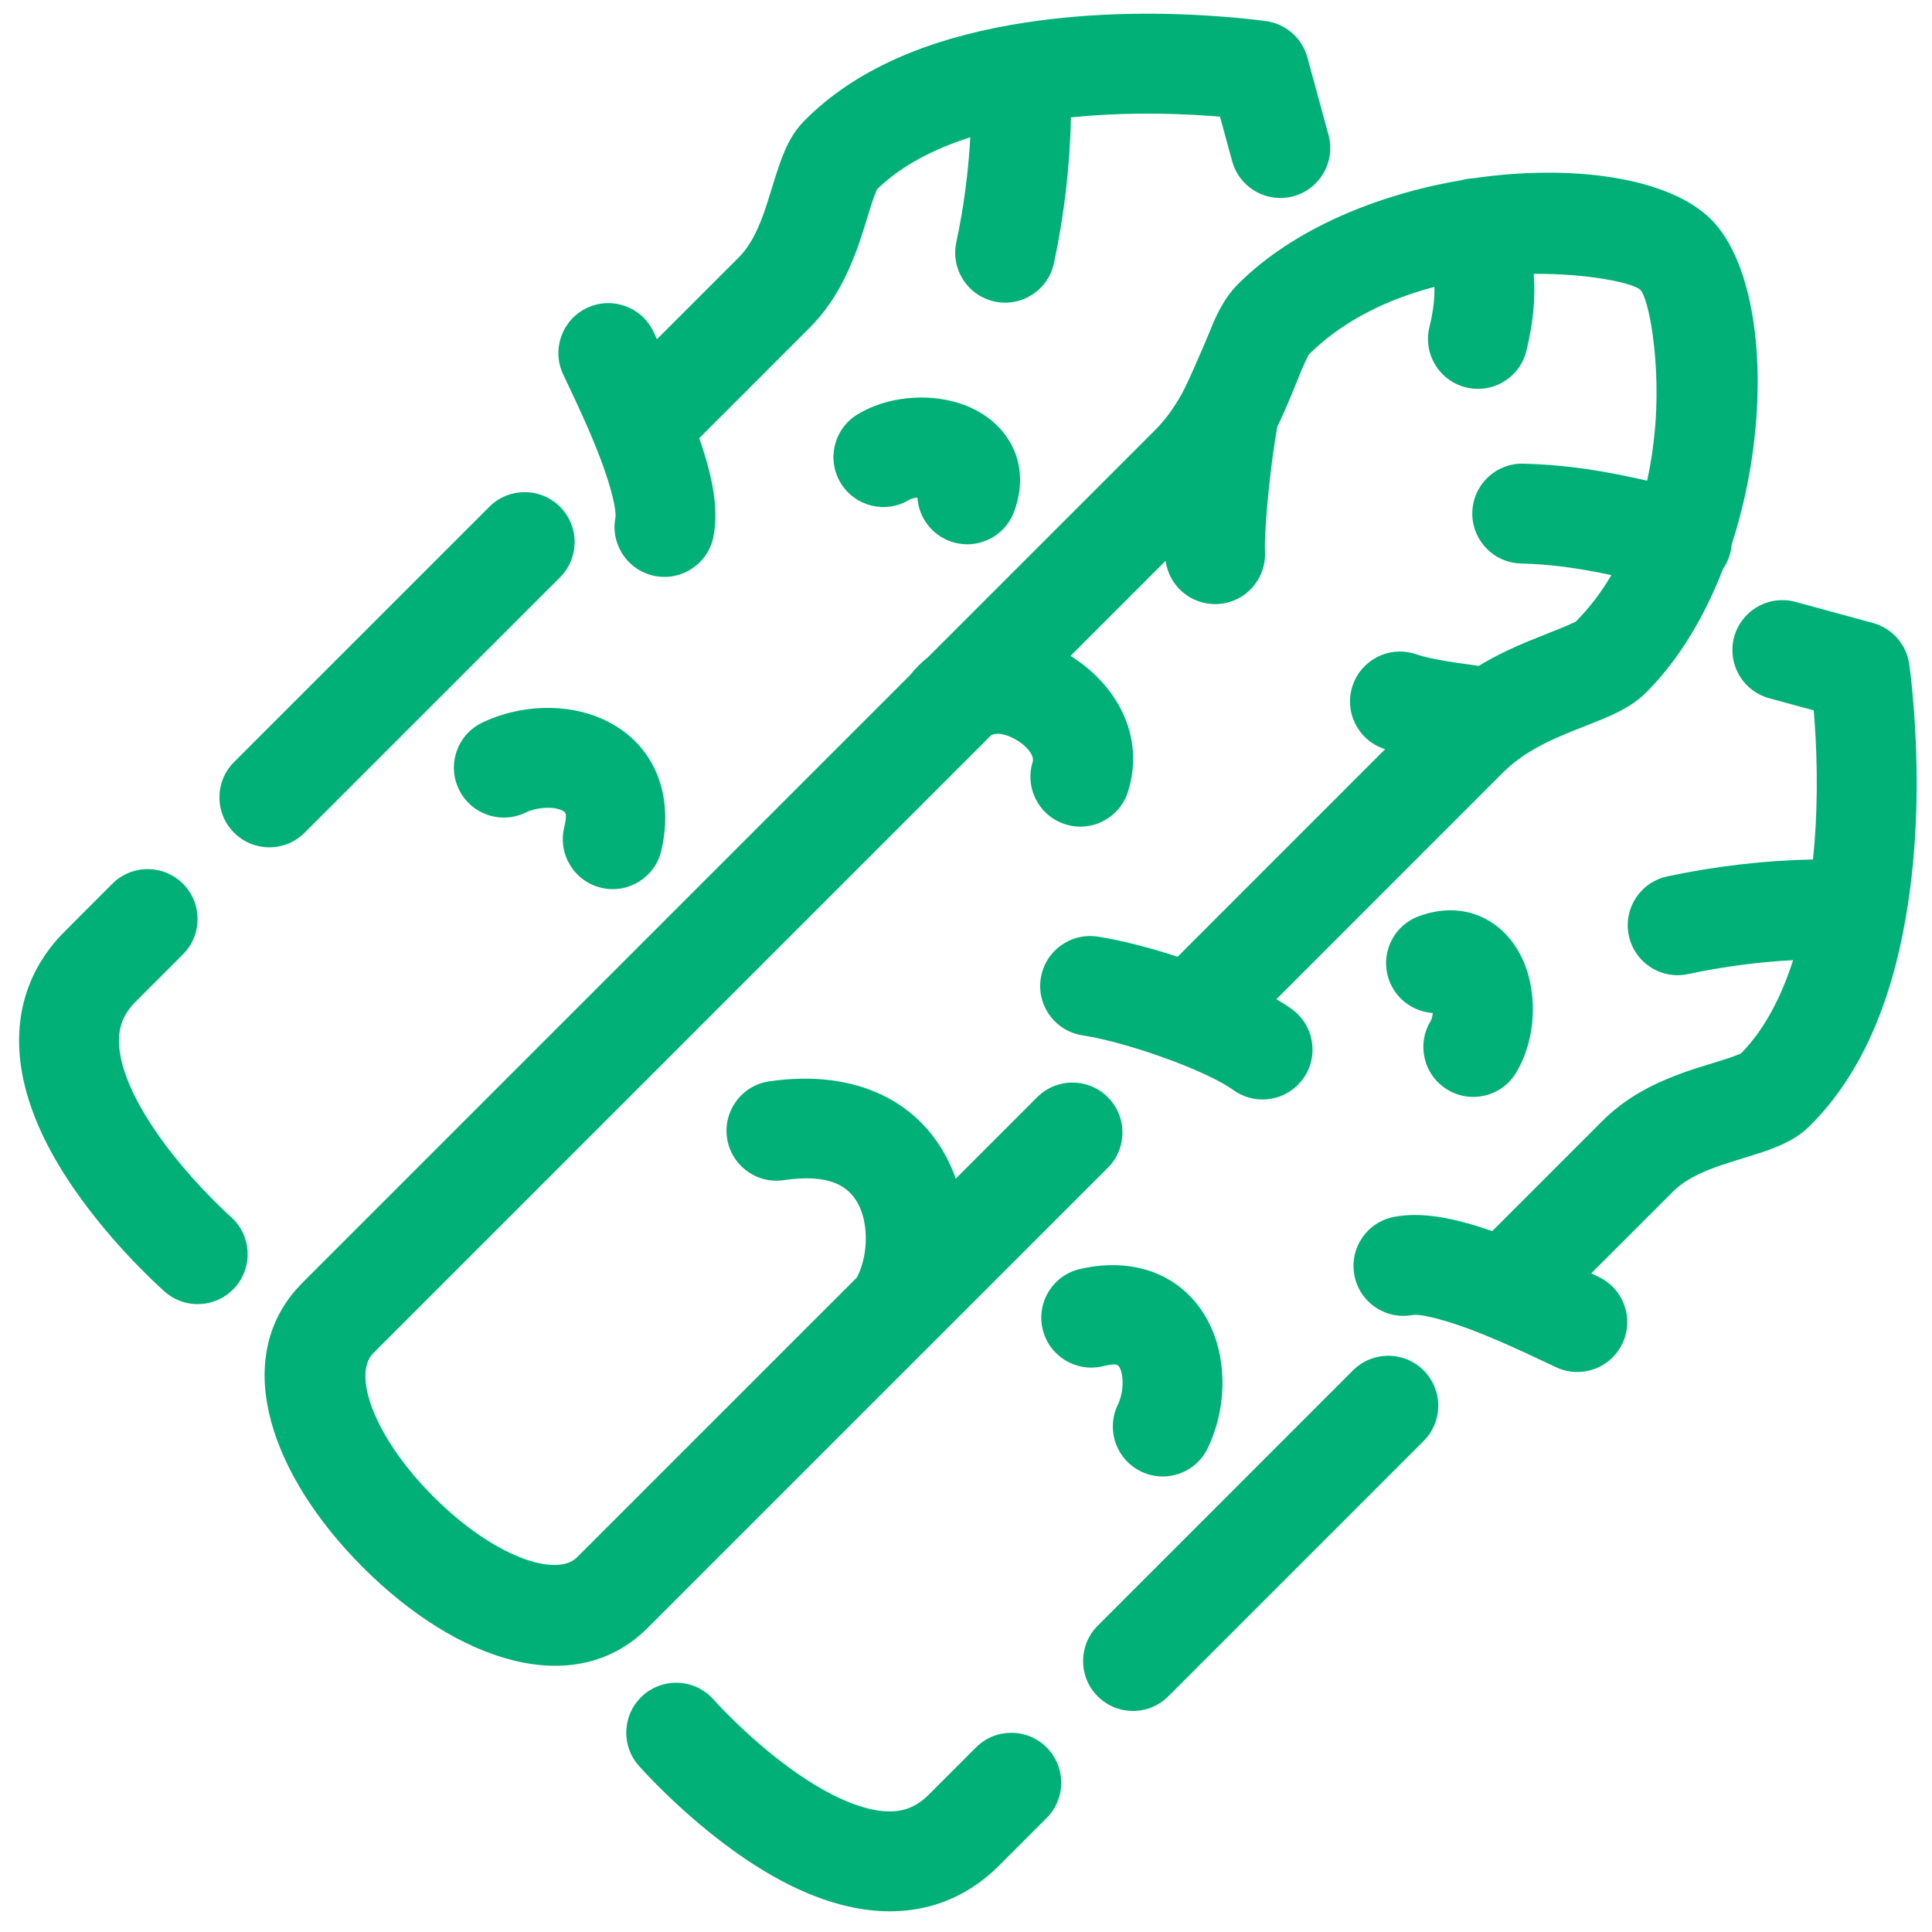 <?xml version="1.0" encoding="UTF-8"?>
<svg width="100px" height="100px" viewBox="0 0 100 100" version="1.1" xmlns="http://www.w3.org/2000/svg" xmlns:xlink="http://www.w3.org/1999/xlink">
    <!-- Generator: Sketch 63.1 (92452) - https://sketch.com -->
    <title>Asparagus</title>
    <desc>Created with Sketch.</desc>
    <g id="Asparagus" stroke="none" stroke-width="1" fill="none" fill-rule="evenodd">
        <path d="M36.821,87.848 L37.226,88.286 C37.38,88.449 37.578,88.653 37.815,88.888 C38.537,89.604 39.333,90.32 40.174,90.983 C41.93,92.367 43.624,93.314 45.055,93.638 C46.332,93.927 47.249,93.714 48.066,92.898 L50.517,90.447 C51.526,89.437 53.162,89.436 54.172,90.445 C55.138,91.41 55.181,92.949 54.3,93.965 L54.106,94.168 L51.719,96.555 C49.569,98.704 46.83,99.341 43.913,98.679 C41.595,98.154 39.28,96.86 36.974,95.042 C35.967,94.248 35.027,93.403 34.175,92.558 L33.851,92.232 C33.497,91.872 33.229,91.582 33.058,91.387 C32.116,90.314 32.223,88.681 33.295,87.74 C34.323,86.837 35.866,86.897 36.821,87.848 Z M73.686,70.931 C74.695,71.941 74.695,73.577 73.686,74.586 L60.472,87.802 C59.463,88.811 57.826,88.811 56.817,87.802 C55.808,86.793 55.808,85.156 56.817,84.147 L70.031,70.931 C71.04,69.922 72.677,69.922 73.686,70.931 Z M88.562,11.353 C91.343,14.135 91.755,21.661 89.633,28.175 C89.623,28.32 89.599,28.466 89.562,28.612 C89.484,28.921 89.353,29.202 89.182,29.449 C88.237,31.893 86.916,34.132 85.21,35.838 C84.674,36.375 84.051,36.739 83.185,37.118 L82.867,37.253 L81.394,37.839 L80.834,38.072 C80.396,38.26 80.022,38.438 79.666,38.63 C79.301,38.827 78.967,39.033 78.66,39.254 C78.657,39.26 78.651,39.264 78.645,39.269 C78.338,39.488 78.061,39.722 77.808,39.975 L66.068,51.717 C66.364,51.89 66.632,52.063 66.866,52.232 C68.022,53.069 68.281,54.685 67.444,55.841 C66.642,56.949 65.125,57.233 63.982,56.518 L63.835,56.419 C63.227,55.979 62.083,55.441 60.789,54.948 C60.734,54.93 60.681,54.91 60.628,54.888 C59.066,54.301 57.312,53.787 56.029,53.589 C54.618,53.371 53.651,52.05 53.869,50.64 C54.087,49.229 55.408,48.262 56.818,48.48 C58.035,48.668 59.496,49.044 60.953,49.522 L71.695,38.778 C71.665,38.768 71.634,38.757 71.603,38.746 C70.257,38.272 69.55,36.797 70.024,35.45 C70.479,34.158 71.857,33.454 73.158,33.819 L73.32,33.871 C73.639,33.983 74.088,34.087 74.705,34.194 L75.346,34.296 L76.519,34.465 L76.536,34.467 C76.756,34.334 76.981,34.205 77.212,34.08 C77.808,33.759 78.403,33.483 79.103,33.192 L81.05,32.409 L81.557,32.179 L81.557,32.18 C82.257,31.481 82.875,30.668 83.404,29.767 C81.591,29.381 80.233,29.208 78.718,29.166 C77.291,29.126 76.167,27.937 76.206,26.511 C76.246,25.084 77.435,23.959 78.862,23.999 L79.534,24.025 C81.361,24.116 83.028,24.374 85.254,24.88 C85.475,23.876 85.622,22.827 85.695,21.75 C85.914,18.517 85.331,15.433 84.907,15.008 C84.537,14.638 82.139,14.147 79.385,14.175 C79.482,15.468 79.36,16.683 79.012,18.142 C78.681,19.53 77.287,20.387 75.898,20.056 C74.51,19.725 73.653,18.331 73.984,16.942 C74.174,16.147 74.262,15.513 74.245,14.85 C71.783,15.493 69.62,16.588 67.989,18.114 L67.731,18.364 C67.753,18.342 67.665,18.489 67.526,18.793 L67.386,19.113 L66.813,20.516 C66.575,21.089 66.353,21.591 66.12,22.066 C65.81,23.656 65.455,27.027 65.471,28.383 L65.476,28.565 C65.542,29.991 64.439,31.2 63.013,31.266 C61.663,31.329 60.507,30.343 60.332,29.027 L55.409,33.95 C57.746,35.396 59.305,38.061 58.384,40.98 C57.955,42.341 56.503,43.096 55.142,42.666 C53.781,42.237 53.025,40.785 53.455,39.424 C53.536,39.168 53.243,38.643 52.526,38.253 C51.989,37.96 51.576,37.918 51.305,38.053 L19.317,70.043 C18.24,71.12 19.326,74.357 22.442,77.474 C25.559,80.591 28.797,81.676 29.874,80.599 L44.348,66.127 C44.879,65.134 44.983,63.602 44.518,62.523 C44.001,61.326 42.862,60.748 40.564,61.085 C39.152,61.293 37.839,60.316 37.632,58.904 C37.424,57.491 38.401,56.178 39.813,55.971 C44.349,55.305 47.784,57.05 49.263,60.474 C49.338,60.648 49.407,60.825 49.471,61.005 L53.684,56.791 C54.693,55.781 56.33,55.782 57.339,56.791 C58.348,57.8 58.348,59.437 57.339,60.446 L33.528,84.255 C29.74,88.043 23.665,86.006 18.787,81.129 C14.07,76.412 12.01,70.573 15.308,66.768 L15.612,66.438 L47.081,34.968 L47.088,34.96 C47.38,34.596 47.698,34.282 48.034,34.015 L59.78,22.27 C60.306,21.744 60.759,21.121 61.172,20.378 L61.286,20.16 C61.789,19.16 62.806,16.719 62.833,16.629 L62.947,16.384 C63.238,15.781 63.533,15.301 63.91,14.883 L64.077,14.708 C66.943,11.842 71.314,10.063 75.636,9.328 C75.659,9.32 75.683,9.314 75.707,9.308 C75.894,9.26 76.081,9.234 76.266,9.228 C81.427,8.47 86.412,9.203 88.562,11.353 Z M62.649,68.624 C63.55,70.541 63.458,72.989 62.513,74.956 C61.896,76.243 60.352,76.785 59.065,76.167 C57.83,75.574 57.28,74.127 57.785,72.874 L57.854,72.719 C58.151,72.1 58.182,71.273 57.971,70.825 C57.866,70.601 57.77,70.558 57.058,70.721 C55.666,71.039 54.28,70.17 53.962,68.778 C53.643,67.387 54.512,66.001 55.904,65.682 C58.933,64.988 61.484,66.149 62.649,68.624 Z M92.767,31.114 L92.933,31.154 L96.942,32.246 C97.934,32.516 98.672,33.349 98.82,34.367 L98.877,34.802 C98.919,35.147 98.967,35.6 99.014,36.146 C99.331,39.814 99.291,43.758 98.639,47.518 C97.867,51.968 96.308,55.643 93.715,58.236 C93.041,58.911 92.308,59.273 91.119,59.668 L89.623,60.136 L89.127,60.297 C88.898,60.375 88.693,60.45 88.497,60.528 C87.657,60.861 87.045,61.227 86.594,61.677 L82.36,65.909 C82.482,65.967 82.607,66.027 82.736,66.088 C84.029,66.693 84.588,68.231 83.983,69.524 C83.379,70.817 81.841,71.375 80.547,70.771 L78.9,69.997 C78.585,69.852 78.292,69.72 77.998,69.59 L77.777,69.493 C77.177,69.232 76.617,69.002 76.09,68.805 L75.606,68.631 C74.432,68.223 73.54,68.031 73.187,68.056 L73.123,68.064 C71.721,68.33 70.368,67.409 70.102,66.007 C69.835,64.605 70.756,63.252 72.158,62.985 C73.572,62.717 75.204,63.015 77.237,63.723 L82.94,58.021 C83.951,57.01 85.149,56.294 86.593,55.722 C86.959,55.577 87.327,55.446 87.744,55.31 L89.267,54.835 C89.513,54.756 89.704,54.69 89.854,54.632 L90.1,54.529 C90.104,54.528 90.106,54.528 90.107,54.529 L90.271,54.362 C91.35,53.199 92.195,51.622 92.81,49.697 C91.014,49.791 89.149,50.038 87.378,50.418 C85.982,50.718 84.608,49.829 84.309,48.433 C84.009,47.038 84.898,45.664 86.293,45.364 C88.756,44.836 91.368,44.531 93.841,44.486 C94.086,42.104 94.088,39.641 93.92,37.294 L93.878,36.768 L91.574,36.141 C90.252,35.781 89.45,34.457 89.72,33.133 L89.759,32.968 C90.12,31.646 91.443,30.844 92.767,31.114 Z M9.472,45.744 C10.48,46.754 10.479,48.391 9.469,49.399 L7.017,51.851 C6.202,52.667 5.989,53.585 6.278,54.861 C6.603,56.293 7.549,57.987 8.933,59.742 C9.596,60.583 10.313,61.38 11.028,62.101 L11.416,62.485 C11.649,62.711 11.829,62.877 11.939,62.974 C13.012,63.915 13.118,65.548 12.177,66.621 C11.235,67.694 9.602,67.8 8.529,66.859 L8.228,66.586 C7.995,66.37 7.701,66.086 7.359,65.742 C6.513,64.889 5.668,63.95 4.874,62.943 C3.056,60.637 1.762,58.321 1.237,56.004 C0.599,53.187 1.17,50.537 3.143,48.423 L3.976,47.582 L5.816,45.742 C6.826,44.733 8.463,44.734 9.472,45.744 Z M79.041,50.253 C79.587,51.952 79.383,54.039 78.461,55.543 C77.715,56.76 76.124,57.141 74.907,56.395 C73.69,55.649 73.308,54.058 74.054,52.841 C74.096,52.773 74.129,52.657 74.15,52.522 L74.16,52.429 L74.103,52.427 C73.197,52.346 72.367,51.788 71.974,50.916 L71.909,50.759 C71.408,49.422 72.086,47.932 73.422,47.431 C76.02,46.458 78.267,47.844 79.041,50.253 Z M31.292,37.268 C33.767,38.432 34.928,40.983 34.234,44.013 C33.915,45.404 32.529,46.274 31.138,45.955 C29.746,45.636 28.877,44.25 29.196,42.859 C29.359,42.146 29.315,42.05 29.091,41.945 C28.643,41.734 27.817,41.765 27.198,42.063 C25.911,42.681 24.367,42.138 23.749,40.852 C23.131,39.565 23.673,38.021 24.96,37.403 C26.927,36.458 29.376,36.366 31.292,37.268 Z M28.985,26.23 C29.994,27.24 29.994,28.876 28.985,29.885 L15.77,43.099 C14.76,44.109 13.124,44.109 12.114,43.099 C11.105,42.09 11.105,40.454 12.114,39.444 L25.33,26.23 C26.339,25.221 27.976,25.221 28.985,26.23 Z M63.033,0.844 L63.77,0.902 C64.59,0.973 65.199,1.045 65.55,1.096 C66.507,1.236 67.302,1.898 67.617,2.802 L67.671,2.974 L68.763,6.984 C69.138,8.361 68.326,9.782 66.949,10.157 C65.627,10.517 64.264,9.783 63.826,8.505 L63.776,8.343 L63.147,6.038 L62.622,5.997 C60.275,5.829 57.813,5.83 55.429,6.076 C55.386,8.549 55.081,11.161 54.552,13.623 C54.253,15.018 52.879,15.907 51.483,15.608 C50.087,15.308 49.199,13.934 49.498,12.538 C49.878,10.767 50.125,8.902 50.222,7.106 C48.295,7.721 46.717,8.567 45.553,9.647 L45.379,9.814 C45.386,9.812 45.388,9.815 45.385,9.822 L45.366,9.866 C45.302,10.007 45.229,10.201 45.138,10.475 L45.019,10.851 C44.922,11.163 44.762,11.687 44.71,11.85 L44.505,12.477 C44.404,12.773 44.303,13.049 44.194,13.323 C43.622,14.767 42.906,15.965 41.895,16.977 L36.193,22.681 C36.901,24.713 37.2,26.345 36.931,27.758 C36.664,29.16 35.312,30.081 33.909,29.815 C32.563,29.559 31.661,28.302 31.826,26.961 L31.853,26.793 C31.917,26.457 31.67,25.319 31.111,23.826 C30.963,23.431 30.797,23.017 30.613,22.582 L30.424,22.14 C30.068,21.324 29.714,20.566 29.145,19.369 C28.541,18.076 29.099,16.538 30.392,15.933 C31.686,15.329 33.224,15.887 33.828,17.18 L34.005,17.556 L38.239,13.323 C38.69,12.872 39.056,12.259 39.389,11.42 C39.492,11.158 39.591,10.881 39.698,10.551 L40.157,9.08 C40.59,7.722 40.954,6.927 41.679,6.203 C44.273,3.608 47.949,2.049 52.399,1.278 C55.908,0.669 59.578,0.593 63.033,0.844 Z M49.663,20.875 C52.072,21.65 53.459,23.896 52.485,26.494 C51.984,27.831 50.494,28.508 49.158,28.007 C48.195,27.646 47.575,26.773 47.49,25.814 L47.486,25.756 L47.394,25.767 C47.305,25.78 47.223,25.8 47.159,25.824 L47.075,25.862 C45.858,26.608 44.267,26.227 43.521,25.01 C42.775,23.793 43.157,22.202 44.374,21.456 C45.877,20.534 47.965,20.329 49.663,20.875 Z" fill="#00B077"></path>
    </g>
</svg>